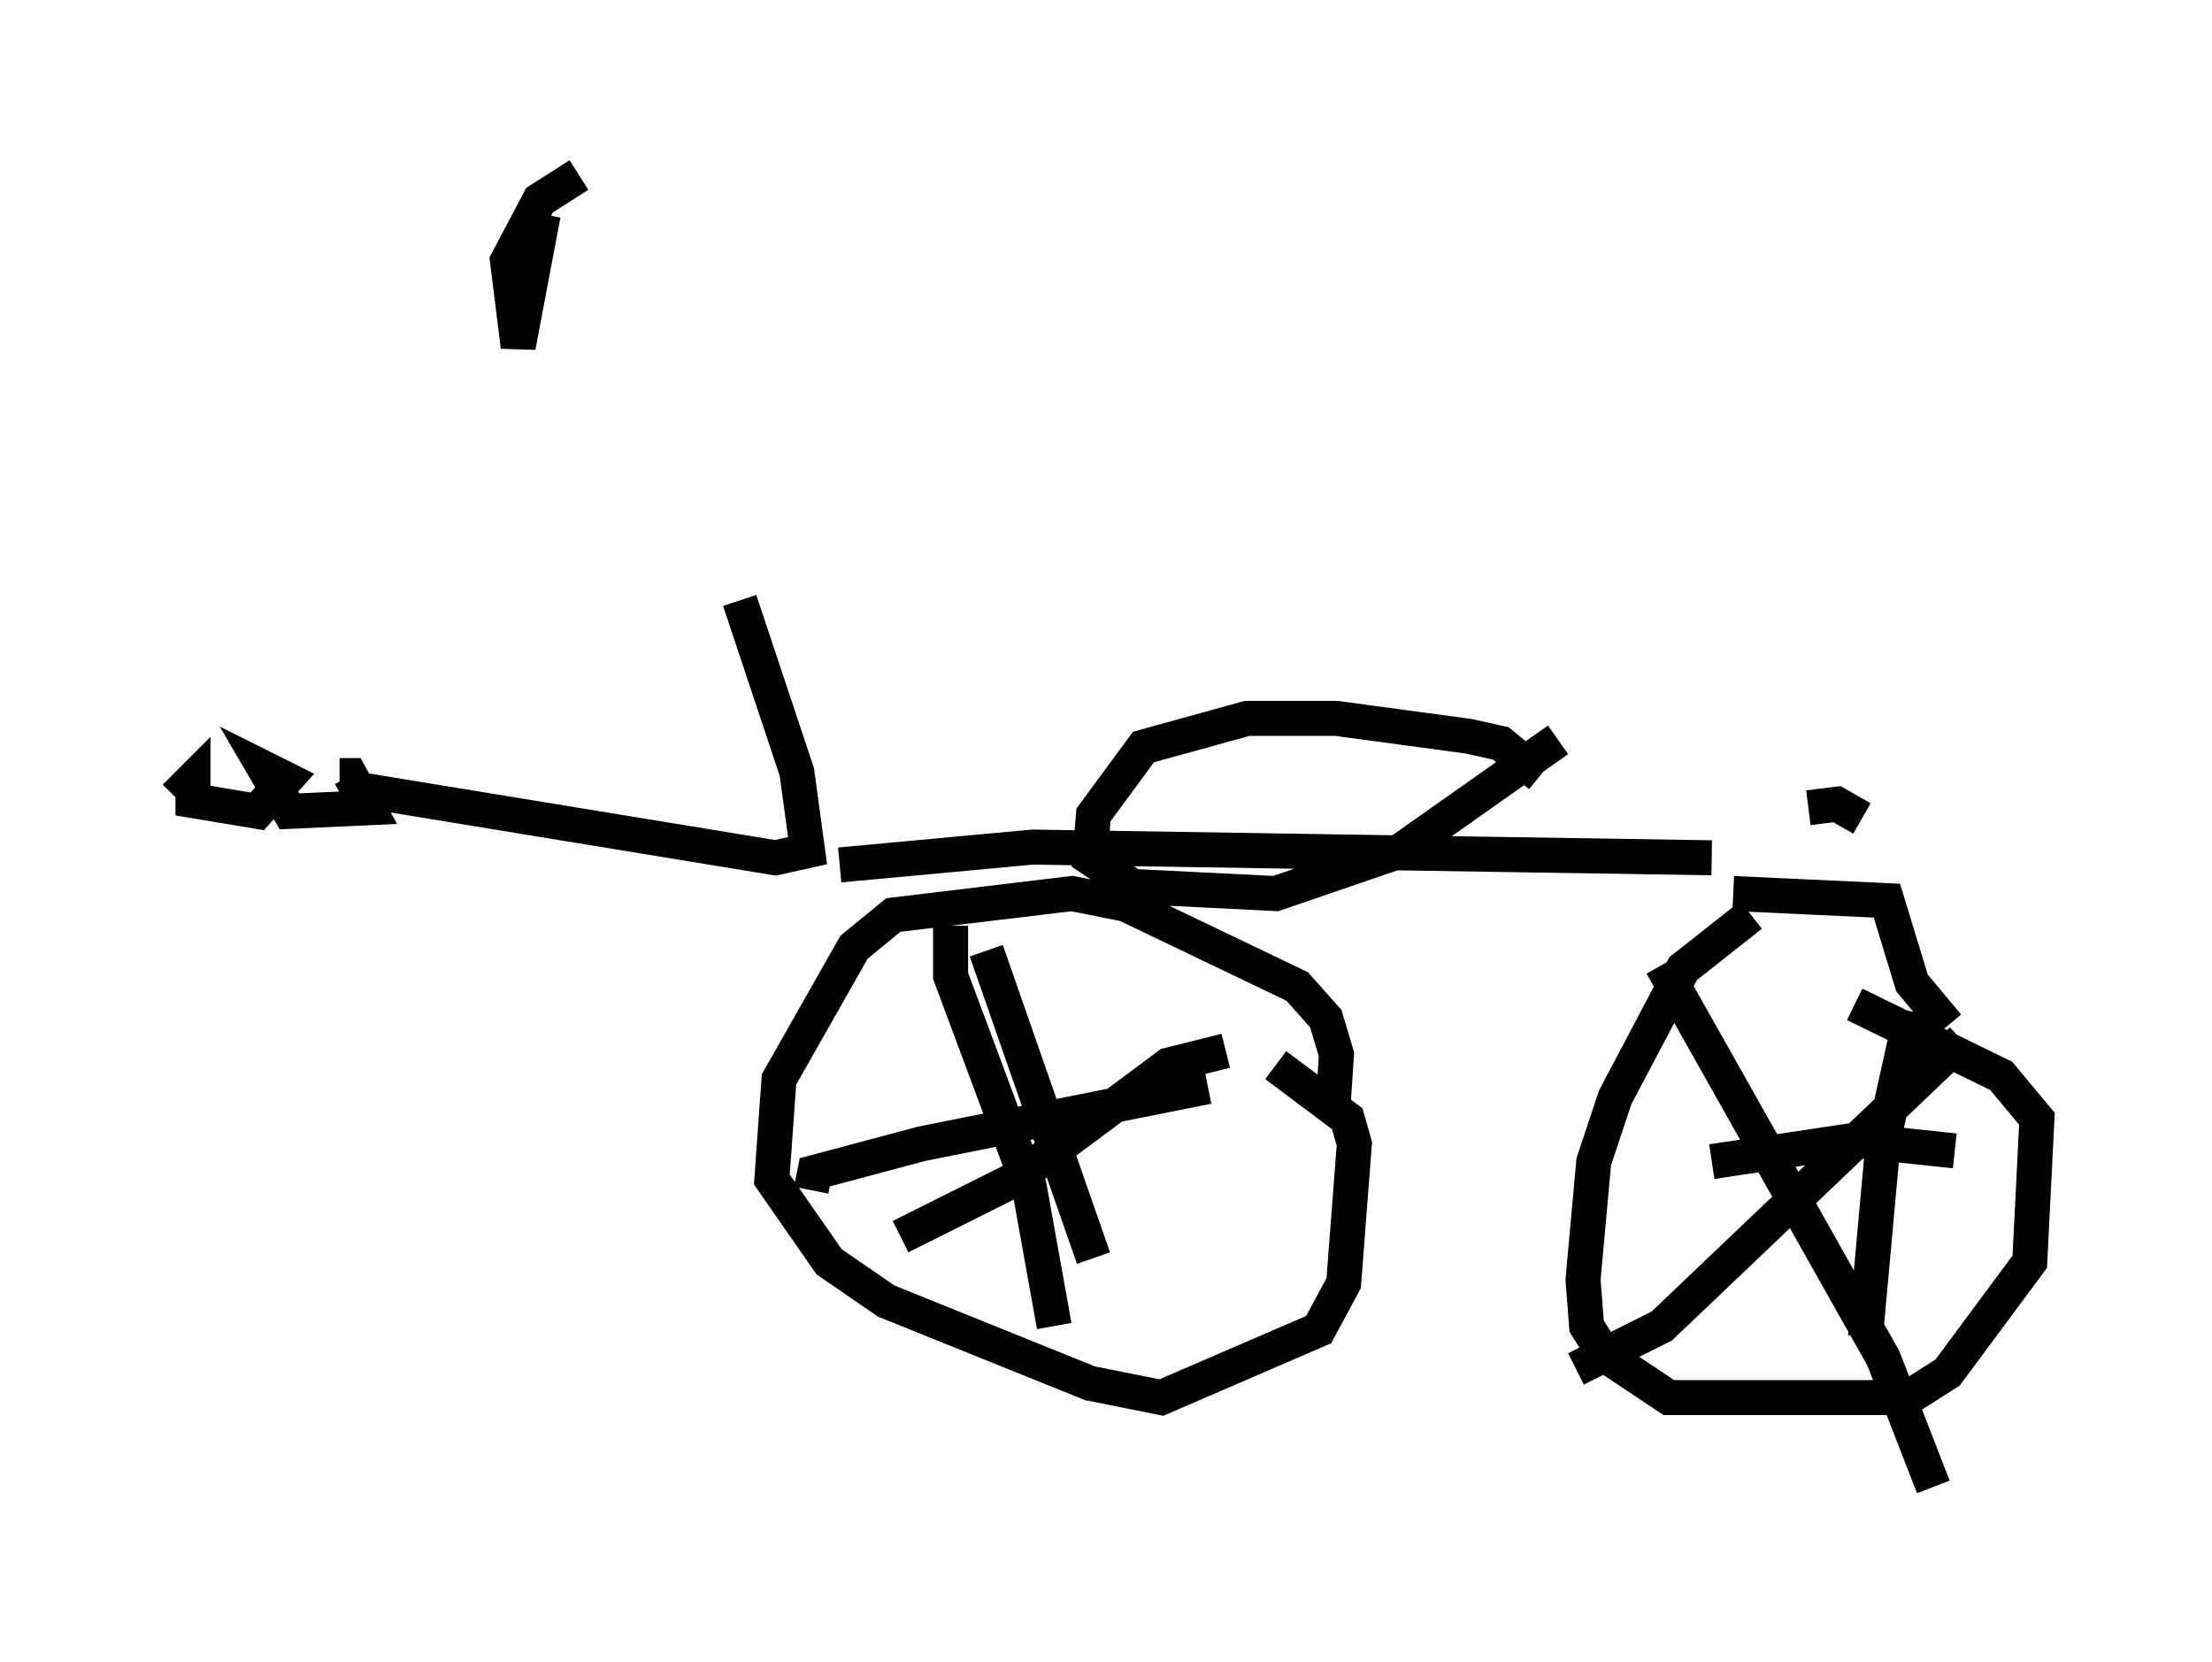 <?xml version="1.0" encoding="utf-8" ?>
<svg baseProfile="full" height="47.465" version="1.1" width="63.186" xmlns="http://www.w3.org/2000/svg" xmlns:ev="http://www.w3.org/2001/xml-events" xmlns:xlink="http://www.w3.org/1999/xlink"><defs /><rect fill="white" height="47.465" width="63.186" x="0" y="0" /><path d="M16.944, 7.756 m4.185, 9.392 l1.633, 4.9 0.306, 2.246 l-0.919, 0.204 -11.842, -1.94 m13.679, 2.144 l5.513, -0.51 19.396, 0.306 m-4.9, -2.348 l-1.123, -0.919 -0.919, -0.204 l-3.777, -0.51 -2.552, 0.0 l-2.96, 0.817 -1.429, 1.94 l-0.102, 1.225 1.225, 0.817 l4.083, 0.204 3.573, -1.225 l4.492, -3.165 m5.513, 5.002 l-1.94, 1.531 -1.94, 3.675 l-0.613, 1.838 -0.306, 3.369 l0.102, 1.327 0.51, 0.817 l1.838, 1.225 6.84, 0.0 l1.123, -0.715 2.348, -3.165 l0.204, -4.083 -1.021, -1.225 l-4.185, -2.042 m-14.904, 2.96 l0.102, -1.531 -0.306, -1.021 l-0.817, -0.919 -4.9, -2.348 l-1.531, -0.306 -5.104, 0.613 l-1.123, 0.919 -2.144, 3.777 l-0.204, 2.858 1.633, 2.348 l1.633, 1.123 5.819, 2.348 l2.042, 0.408 4.492, -1.94 l0.715, -1.327 0.306, -3.981 l-0.204, -0.715 -2.042, -1.531 m-8.269, -3.267 l3.063, 8.779 m3.267, -4.9 l-8.167, 1.633 -3.063, 0.817 l-0.102, 0.51 m31.442, -5.104 l-0.817, 3.675 -0.51, 5.615 m2.552, -5.308 l-2.858, -0.306 -4.083, 0.613 m-1.429, -5.615 l6.329, 11.229 1.429, 3.675 m0.817, -12.761 l-8.575, 8.167 -2.45, 1.225 m-17.865, -12.658 l0.0, 1.429 2.246, 6.023 l0.715, 3.981 m4.9, -7.861 l-1.633, 0.408 -4.39, 3.267 l-3.267, 1.633 m23.786, -9.8 l4.39, 0.204 0.715, 2.348 l1.021, 1.225 m-39.098, -24.296 l-1.123, 0.715 -0.919, 1.735 l0.306, 2.45 0.715, -3.777 m-10.515, 16.64 l0.51, -0.51 0.0, 0.613 l1.838, 0.306 0.817, -0.919 l-0.613, -0.306 0.715, 1.225 l2.246, -0.102 -0.51, -0.919 l-0.306, 0.0 m41.957, 0.919 l0.817, -0.102 0.715, 0.408 " fill="none" stroke="black" stroke-width="1" /></svg>